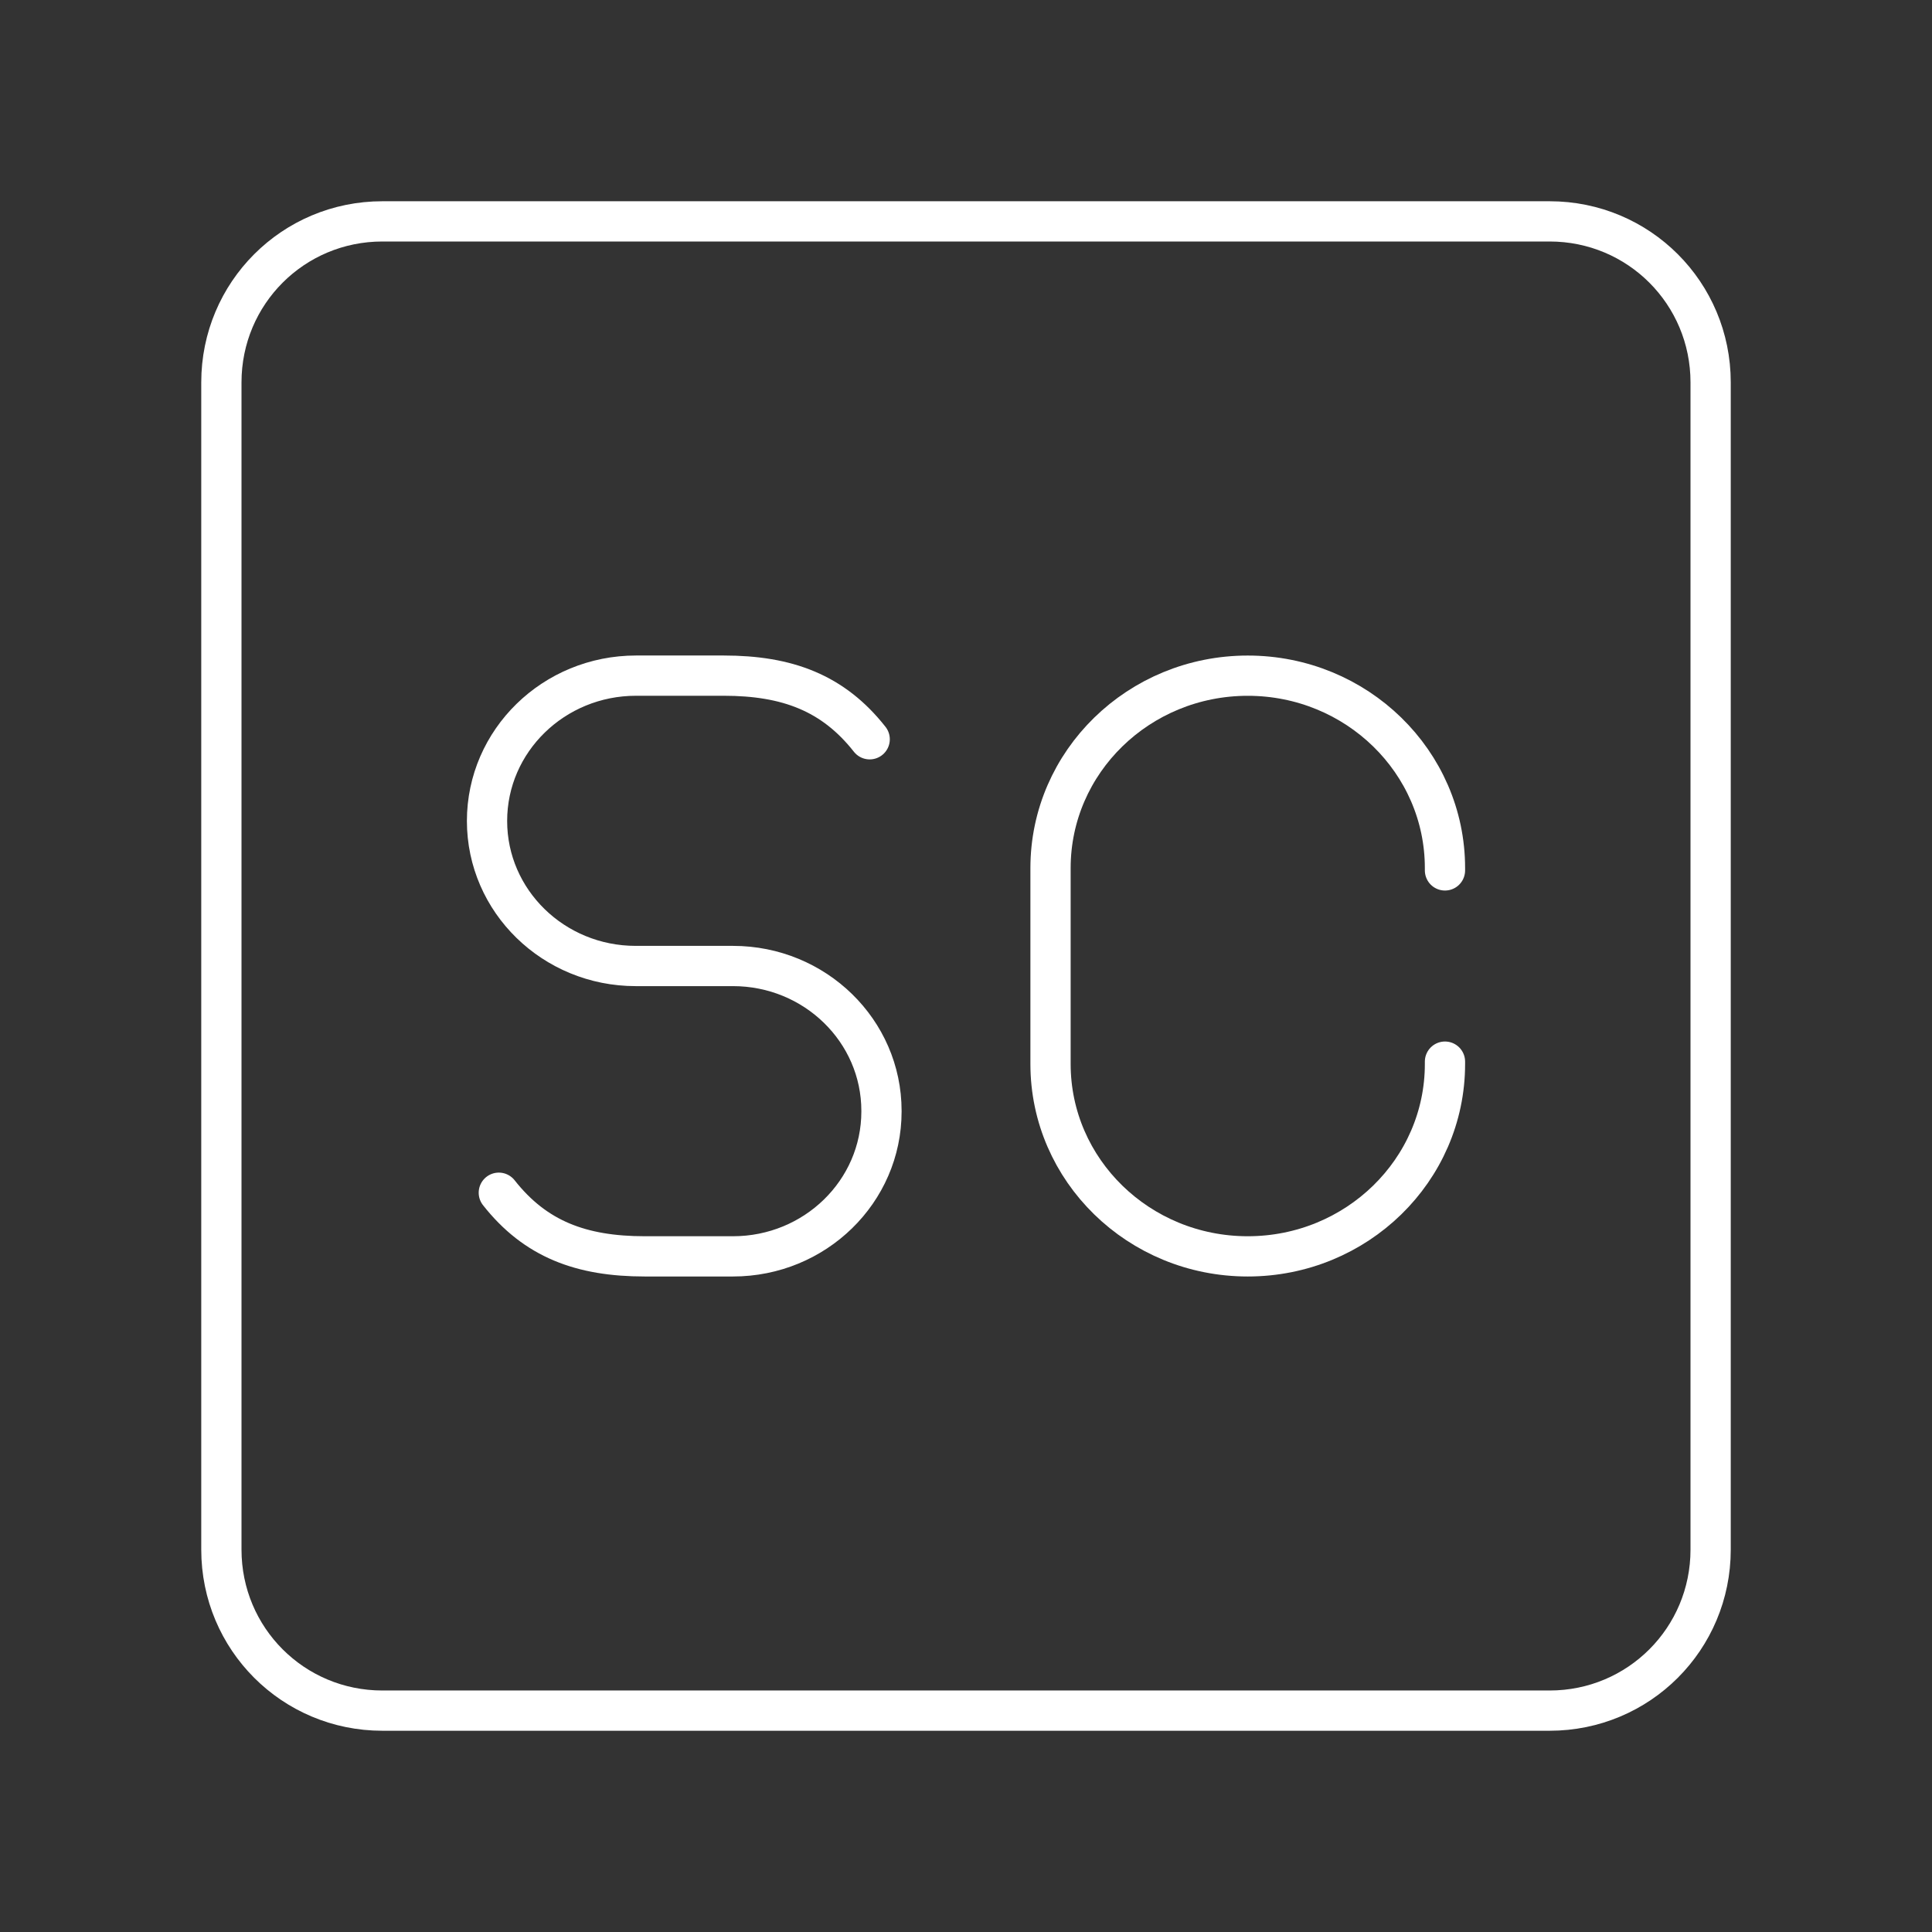 <?xml version="1.0" encoding="UTF-8" standalone="no"?>
<svg
   viewBox="0 0 48 48"
   version="1.1"
   id="svg1"
   sodipodi:docname="standchillow.svg"
   inkscape:version="1.2.2 (b0a8486541, 2022-12-01)"
   xmlns:inkscape="http://www.inkscape.org/namespaces/inkscape"
   xmlns:sodipodi="http://sodipodi.sourceforge.net/DTD/sodipodi-0.dtd"
   xmlns="http://www.w3.org/2000/svg"
   xmlns:svg="http://www.w3.org/2000/svg">
  <rect x="0" y="0" width="48" height="48" fill="#333333" stroke="none"/>
  <sodipodi:namedview
     id="namedview1"
     pagecolor="#505050"
     bordercolor="#eeeeee"
     borderopacity="1"
     inkscape:showpageshadow="0"
     inkscape:pageopacity="0"
     inkscape:pagecheckerboard="0"
     inkscape:deskcolor="#505050"
     inkscape:zoom="17.8125"
     inkscape:cx="20.996491"
     inkscape:cy="24.02807"
     inkscape:window-width="1918"
     inkscape:window-height="1053"
     inkscape:window-x="0"
     inkscape:window-y="0"
     inkscape:window-maximized="1"
     inkscape:current-layer="svg1"
     showgrid="false" />
  <defs
     id="defs1">
    <style
       id="style1">.a { fill:none;stroke:#fff;stroke-linecap:round;stroke-linejoin:round; }
</style>
  </defs>
  <path
     style="fill:none;stroke:#ffffff;stroke-width:1;stroke-linecap:round;stroke-linejoin:round"
     d="m 9.5,5.5 h 29 c 2.216,0 4,1.784 4,4 v 29 c 0,2.216 -1.784,4 -4,4 h -29 c -2.216,0 -4,-1.784 -4,-4 v -29 c 0,-2.216 1.784,-4 4,-4 z"
     id="path9634" />
  <path
     style="fill:none;stroke:#ffffff;stroke-width:1;stroke-linecap:round;stroke-linejoin:round"
     d="m 12.393,29.633 c 0.907,1.152 2.044,1.581 3.627,1.581 l 2.19,-2e-6 c 2.038,0 3.69,-1.611 3.69,-3.599 v -0.016 c 0,-1.988 -1.652,-3.599 -3.69,-3.599 H 15.794 c -2.04,0 -3.694,-1.613 -3.694,-3.603 v -7e-6 c 0,-1.994 1.657,-3.611 3.702,-3.611 h 2.178 c 1.582,0 2.72,0.429 3.627,1.581"
     id="path9632" />
  <path
     style="fill:none;stroke:#ffffff;stroke-width:1;stroke-linecap:round;stroke-linejoin:round"
     d="m 35.9,26.376 v 0.059 c 0,2.639 -2.194,4.779 -4.9,4.779 h -1.9e-5 c -2.706,0 -4.9,-2.14 -4.9,-4.779 v -4.869 c 0,-2.639 2.194,-4.779 4.9,-4.779 v 0 c 2.706,3e-6 4.9,2.14 4.9,4.779 v 0.059"
     id="path1294" />
</svg>
